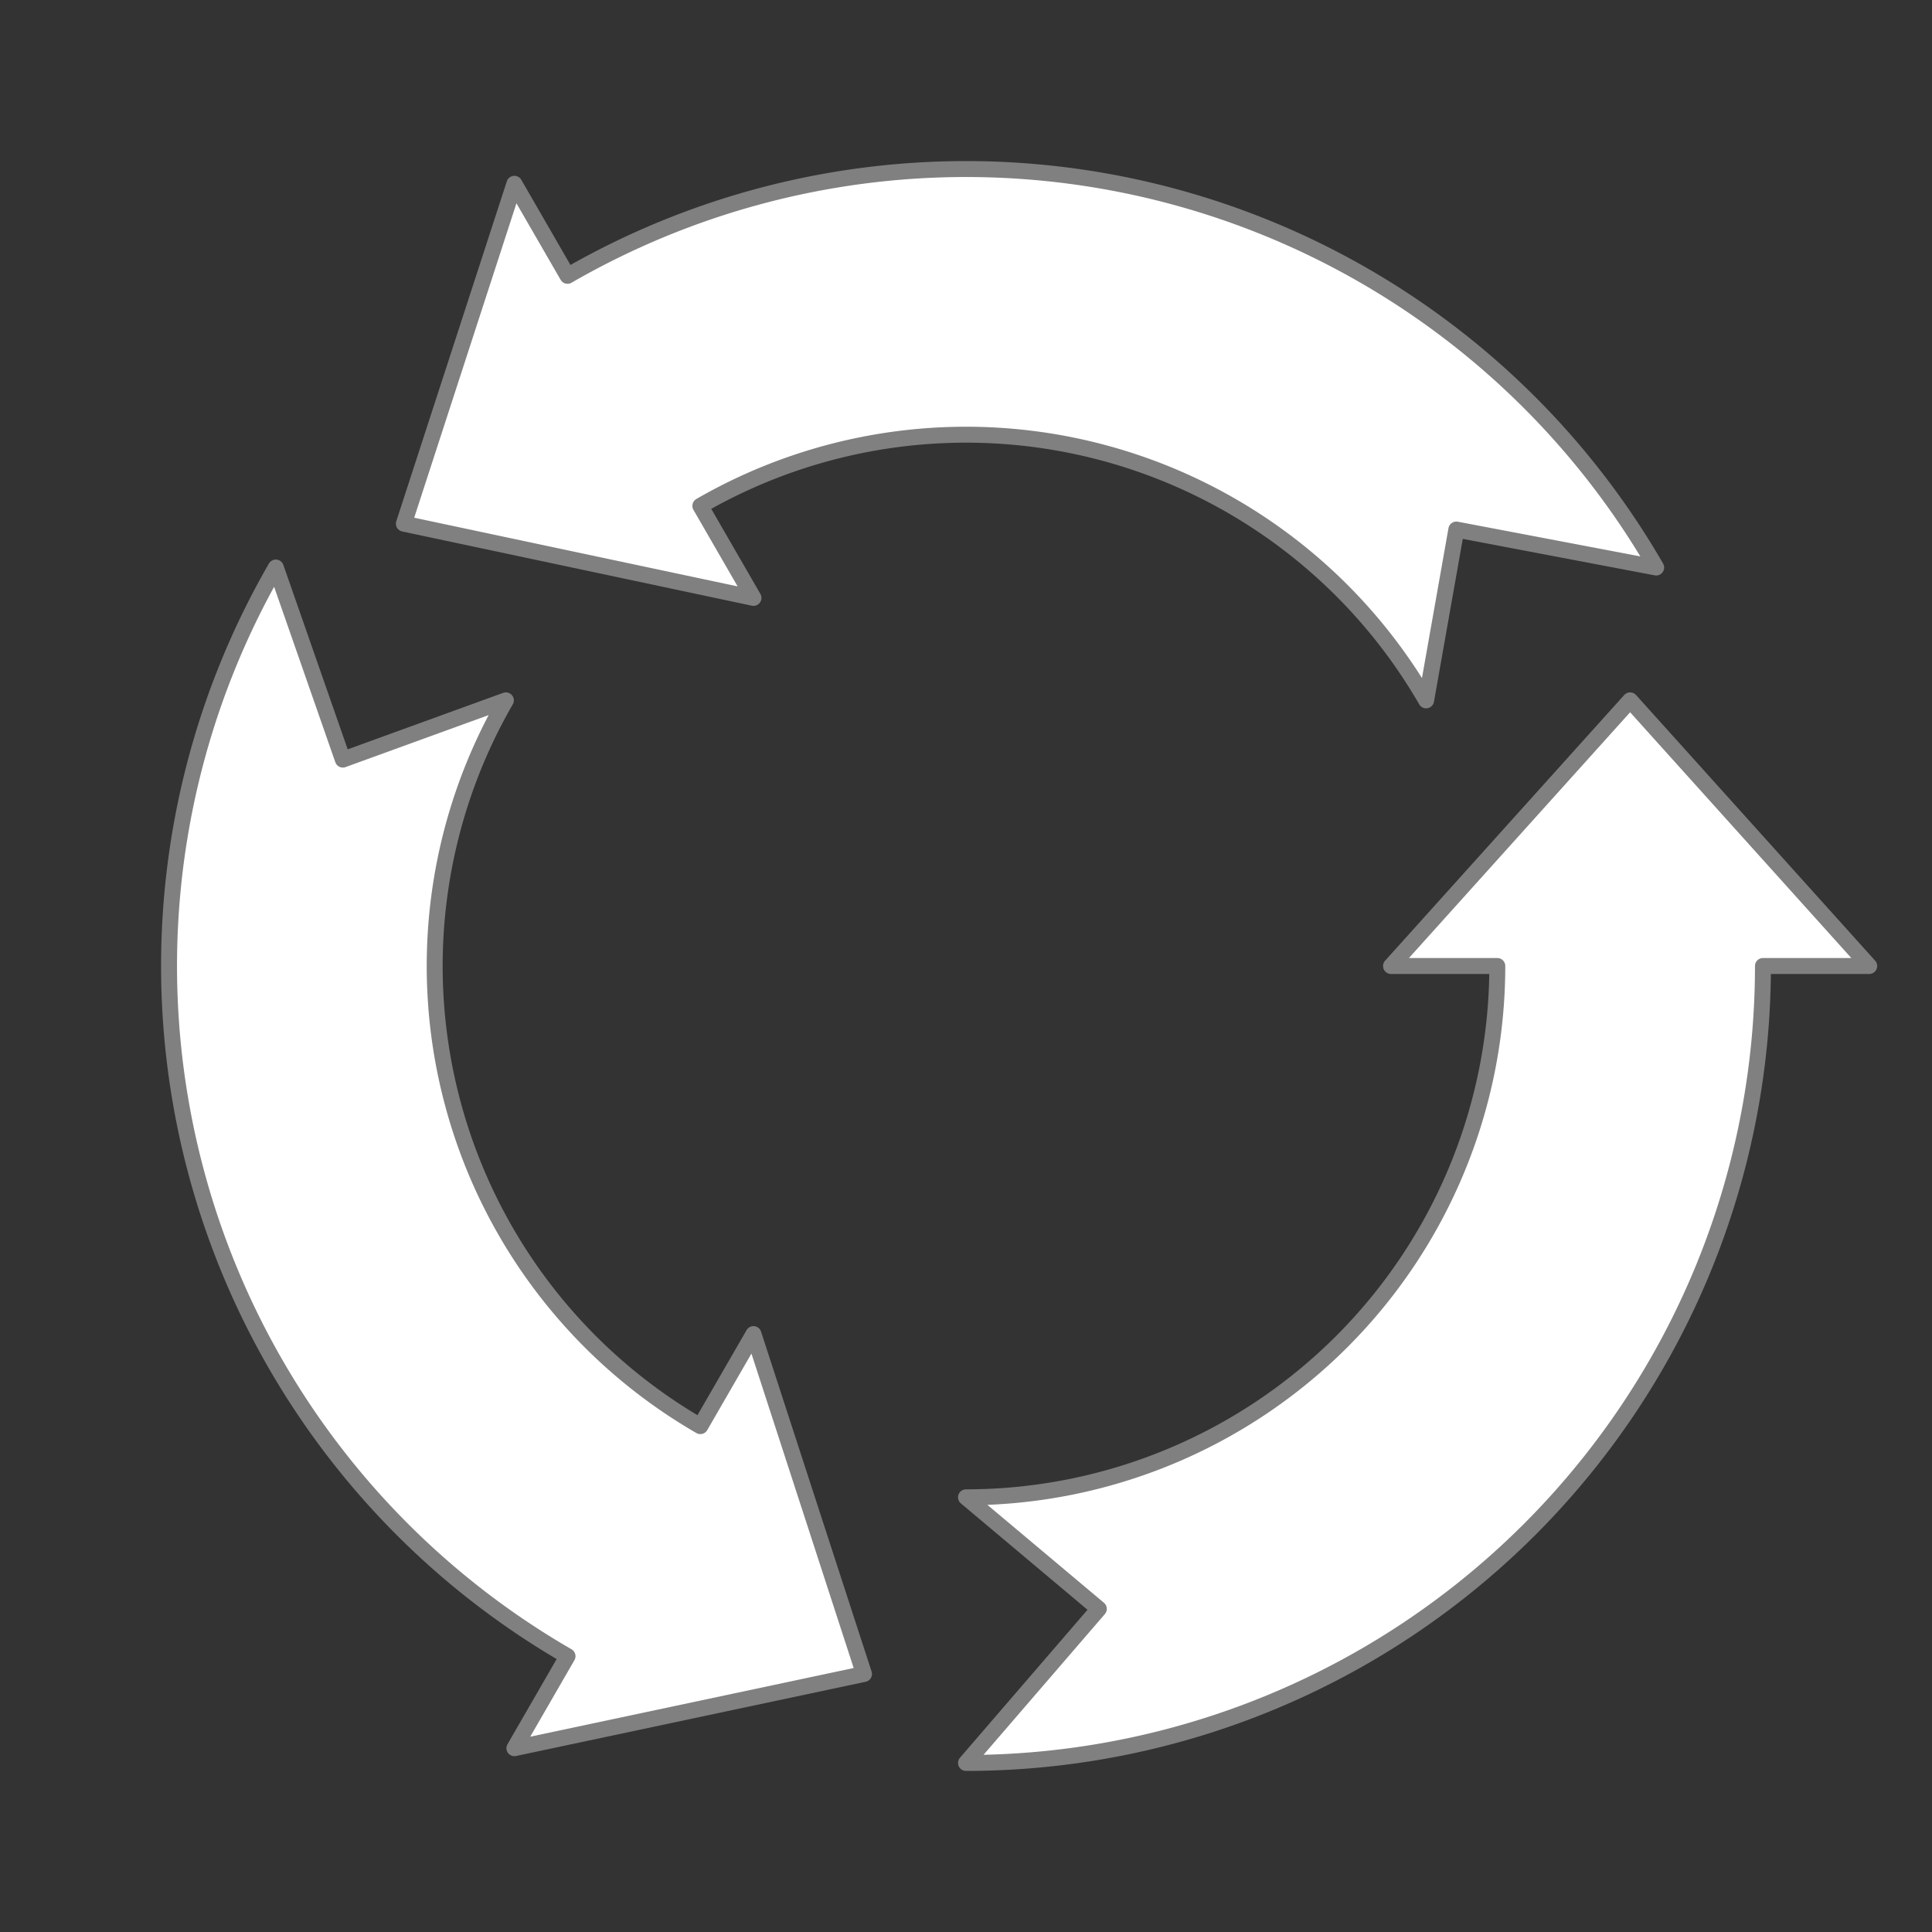 <svg xmlns="http://www.w3.org/2000/svg" height="400" width="400">
  <rect width="100%" height="100%" fill="#333333" stroke="none"/>
  <style>
    symbol {
      overflow: visible;
    }
    path {
      fill: white;
      stroke: grey;
      stroke-width: 3;
      stroke-linejoin: round;
      vector-effect: non-scaling-stroke;
    }
  </style>

  <symbol id="arrow">
    <path d="M 100 0
             A 100 100 0 0 1 0 100
             L 25 121 L 0 150
             A 150 150 0 0 0 150 0
             L 170 0 L 125 -50 L 80 0
             Z" />
  </symbol>

  <symbol id="processes">
    <g transform="translate(200 200) scale(1.1)">
      <use href="#arrow" />
      <use href="#arrow" transform="rotate(120)" />
      <use href="#arrow" transform="rotate(240)" />
    </g>
  </symbol>

  <use href="#processes" />
</svg>
